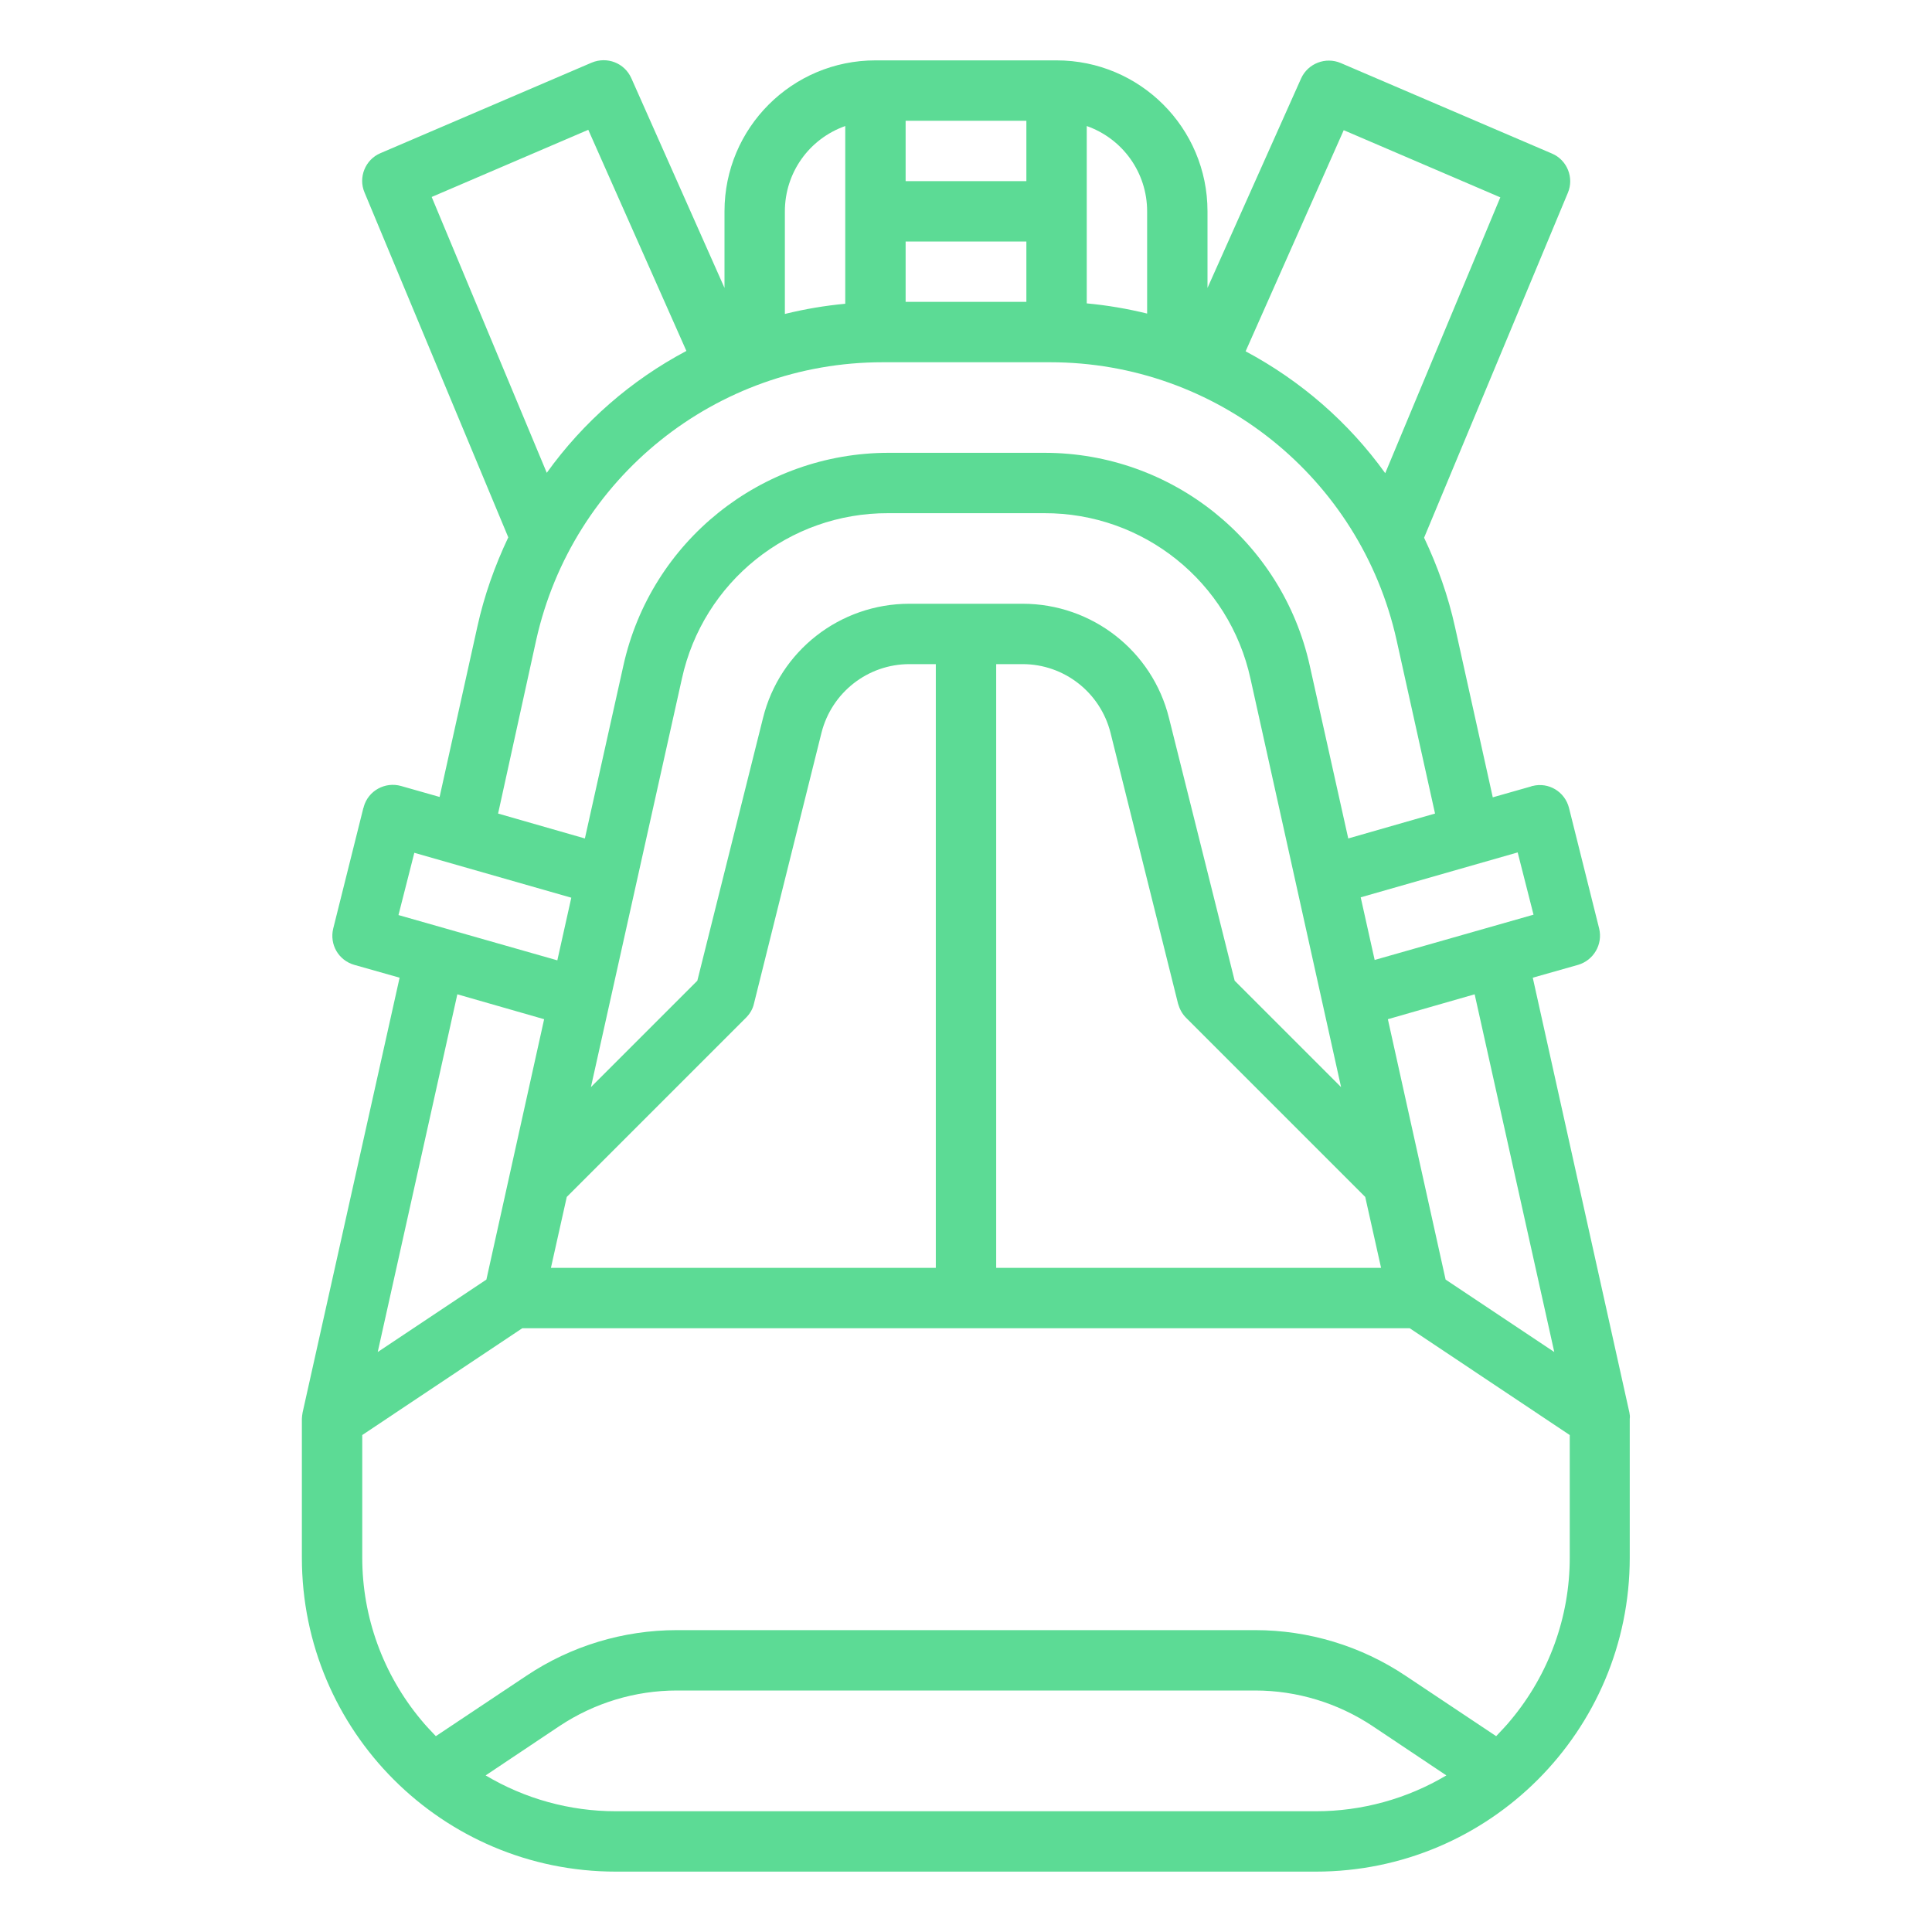 <?xml version="1.0" encoding="utf-8"?>
<!-- Generator: Adobe Illustrator 21.0.0, SVG Export Plug-In . SVG Version: 6.00 Build 0)  -->
<svg version="1.1" id="outline" xmlns="http://www.w3.org/2000/svg" xmlns:xlink="http://www.w3.org/1999/xlink" x="0px" y="0px"
	 viewBox="0 0 512 512" style="enable-background:new 0 0 512 512;" xml:space="preserve">
<style type="text/css">
	.st0{fill:#5CDB95;}
</style>
<path class="st0" d="M431.8,374.3l-25.6-115.2l12-3.4c4.1-1.2,6.6-5.4,5.6-9.6l-8-32c-1.1-4.3-5.4-6.9-9.7-5.8c-0.1,0-0.2,0-0.3,0.1
	l-10.2,2.9l-10-45.1c-1.8-8.2-4.6-16.1-8.2-23.7l38.1-91.4c1.7-4-0.2-8.7-4.2-10.4l-56-24c-4-1.7-8.7,0.1-10.5,4.1L320,76.3V56
	c0-22.1-17.9-40-40-40h-48c-22.1,0-40,17.9-40,40v20.3l-24.7-55.6c-1.8-4-6.4-5.8-10.5-4.1l-56,24c-4,1.7-5.9,6.4-4.2,10.4
	l38.1,91.4c-3.6,7.6-6.4,15.5-8.2,23.7l-10,45.1l-10.2-2.9c-4.2-1.2-8.7,1.2-9.9,5.5c0,0.1,0,0.2-0.1,0.3l-8,32
	c-1,4.2,1.4,8.4,5.6,9.6l12,3.4L80.2,374.3c-0.1,0.6-0.2,1.2-0.2,1.7v36.8c0,46,37.3,83.2,83.2,83.2c0,0,0,0,0,0h185.5
	c46,0,83.2-37.3,83.2-83.2V376C432,375.4,431.9,374.8,431.8,374.3z M180.7,179.9c5.6-25.7,28.4-44,54.7-43.9h41.3
	c26.3-0.1,49.1,18.2,54.7,43.9l24,108.2l-28.2-28.2l-17.4-69.6c-4.4-17.8-20.4-30.3-38.8-30.3h-30c-18.4,0-34.4,12.5-38.8,30.3
	l-17.4,69.6l-28.2,28.2L180.7,179.9z M150.2,317.2l47.5-47.5c1-1,1.8-2.3,2.1-3.7l17.9-71.8C220.4,183.5,230,176,241,176h7v160H146
	L150.2,317.2z M264,176h7c11,0,20.6,7.5,23.3,18.2l17.9,71.8c0.4,1.4,1.1,2.7,2.1,3.7l47.5,47.5L366,336H264V176z M367.8,270.1
	l23-6.6l21.1,94.8l-28.8-19.2L367.8,270.1z M406.4,242.4l-42.1,12l-3.7-16.6l41.6-11.9L406.4,242.4z M356.1,34.5l41.5,17.8
	l-30.5,73.1c-9.7-13.5-22.4-24.5-37-32.3L356.1,34.5z M304,56v27.1c-5.3-1.3-10.6-2.2-16-2.7V33.4C297.6,36.8,304,45.8,304,56z
	 M240,64h32v16h-32V64z M272,48h-32V32h32V48z M224,33.4v47.1c-5.4,0.5-10.7,1.4-16,2.7V56C208,45.8,214.4,36.8,224,33.4z
	 M114.4,52.2l41.5-17.8l26,58.6c-14.7,7.8-27.3,18.8-37,32.3L114.4,52.2z M142.1,169.6c9.6-43,47.7-73.6,91.8-73.6h44.4
	c44.1,0,82.2,30.6,91.8,73.6l10.2,46l-23,6.6l-10.2-45.8c-7.3-32.9-36.5-56.4-70.3-56.4h-41.3c-33.7,0-63,23.4-70.3,56.4l-10.2,45.8
	l-23-6.6L142.1,169.6z M109.8,226l41.6,11.9l-3.7,16.6l-42.1-12L109.8,226z M144.2,270.1l-15.3,69l-28.8,19.2l21.1-94.8L144.2,270.1
	z M163.2,480c-12.2,0-24.1-3.3-34.5-9.5l19.6-13.1c9.2-6.1,20-9.4,31.1-9.4h153.2c11.1,0,21.9,3.3,31.1,9.4l19.6,13.1
	c-10.4,6.2-22.4,9.5-34.5,9.5H163.2z M400.4,455.8c-1.2,1.5-2.6,2.9-3.9,4.3l-24-16c-11.8-7.9-25.7-12.1-39.9-12.1H179.4
	c-14.2,0-28.1,4.2-39.9,12.1l-24,16c-1.3-1.4-2.7-2.8-3.9-4.3c-10.1-12.1-15.6-27.3-15.6-43v-32.5l42.4-28.3h235.2l42.4,28.3v32.5
	C416,428.5,410.5,443.7,400.4,455.8z"/>
</svg>
